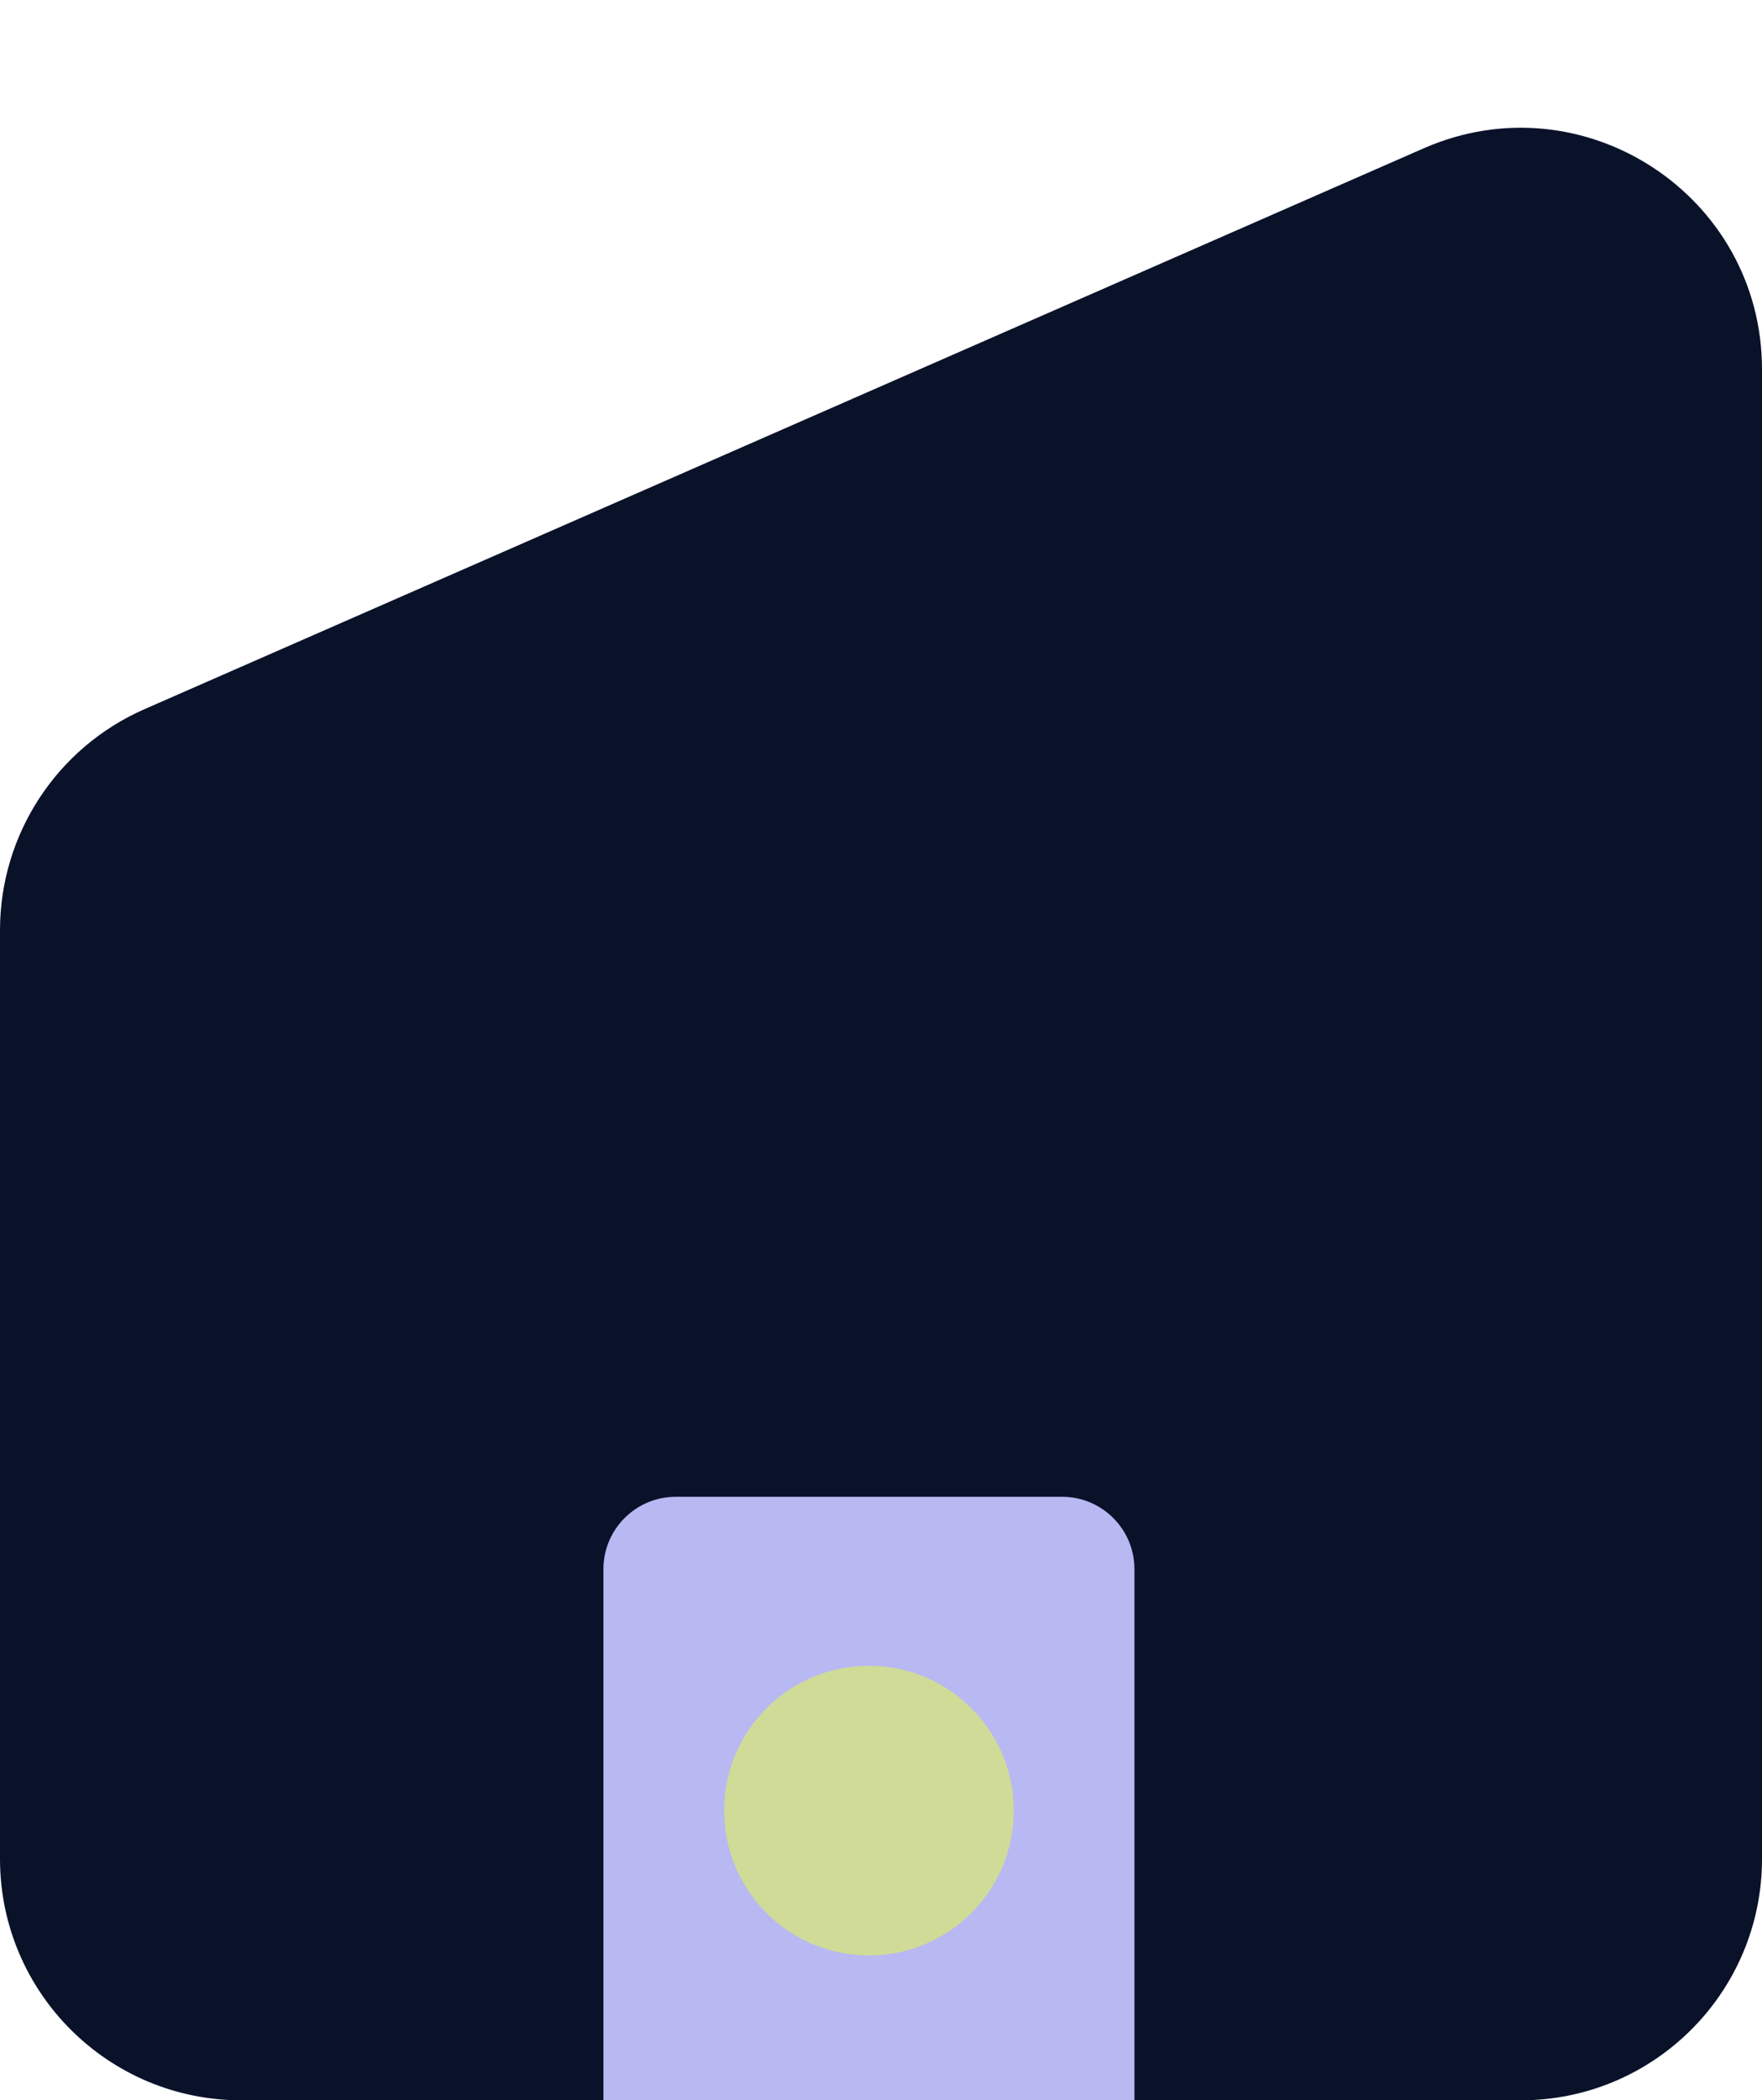 <svg width="73" height="87" viewBox="0 0 73 87" fill="none" xmlns="http://www.w3.org/2000/svg">
<g id="Logo">
<path id="Rectangle 1" d="M0 38.535C0 34.565 2.349 30.97 5.985 29.376L58.985 6.143C65.593 3.247 73 8.088 73 15.302V77C73 82.523 68.523 87 63 87H10C4.477 87 0 82.523 0 77V38.535Z" fill="#0A122A"/>
<g id="Group 1">
<path id="Rectangle 2" d="M25 65C25 63.343 26.343 62 28 62H44C45.657 62 47 63.343 47 65V87H25V65Z" fill="#B8B8F3"/>
<circle id="Ellipse 1" cx="36" cy="75" r="6" fill="#D0DB97"/>
</g>
</g>
</svg>
